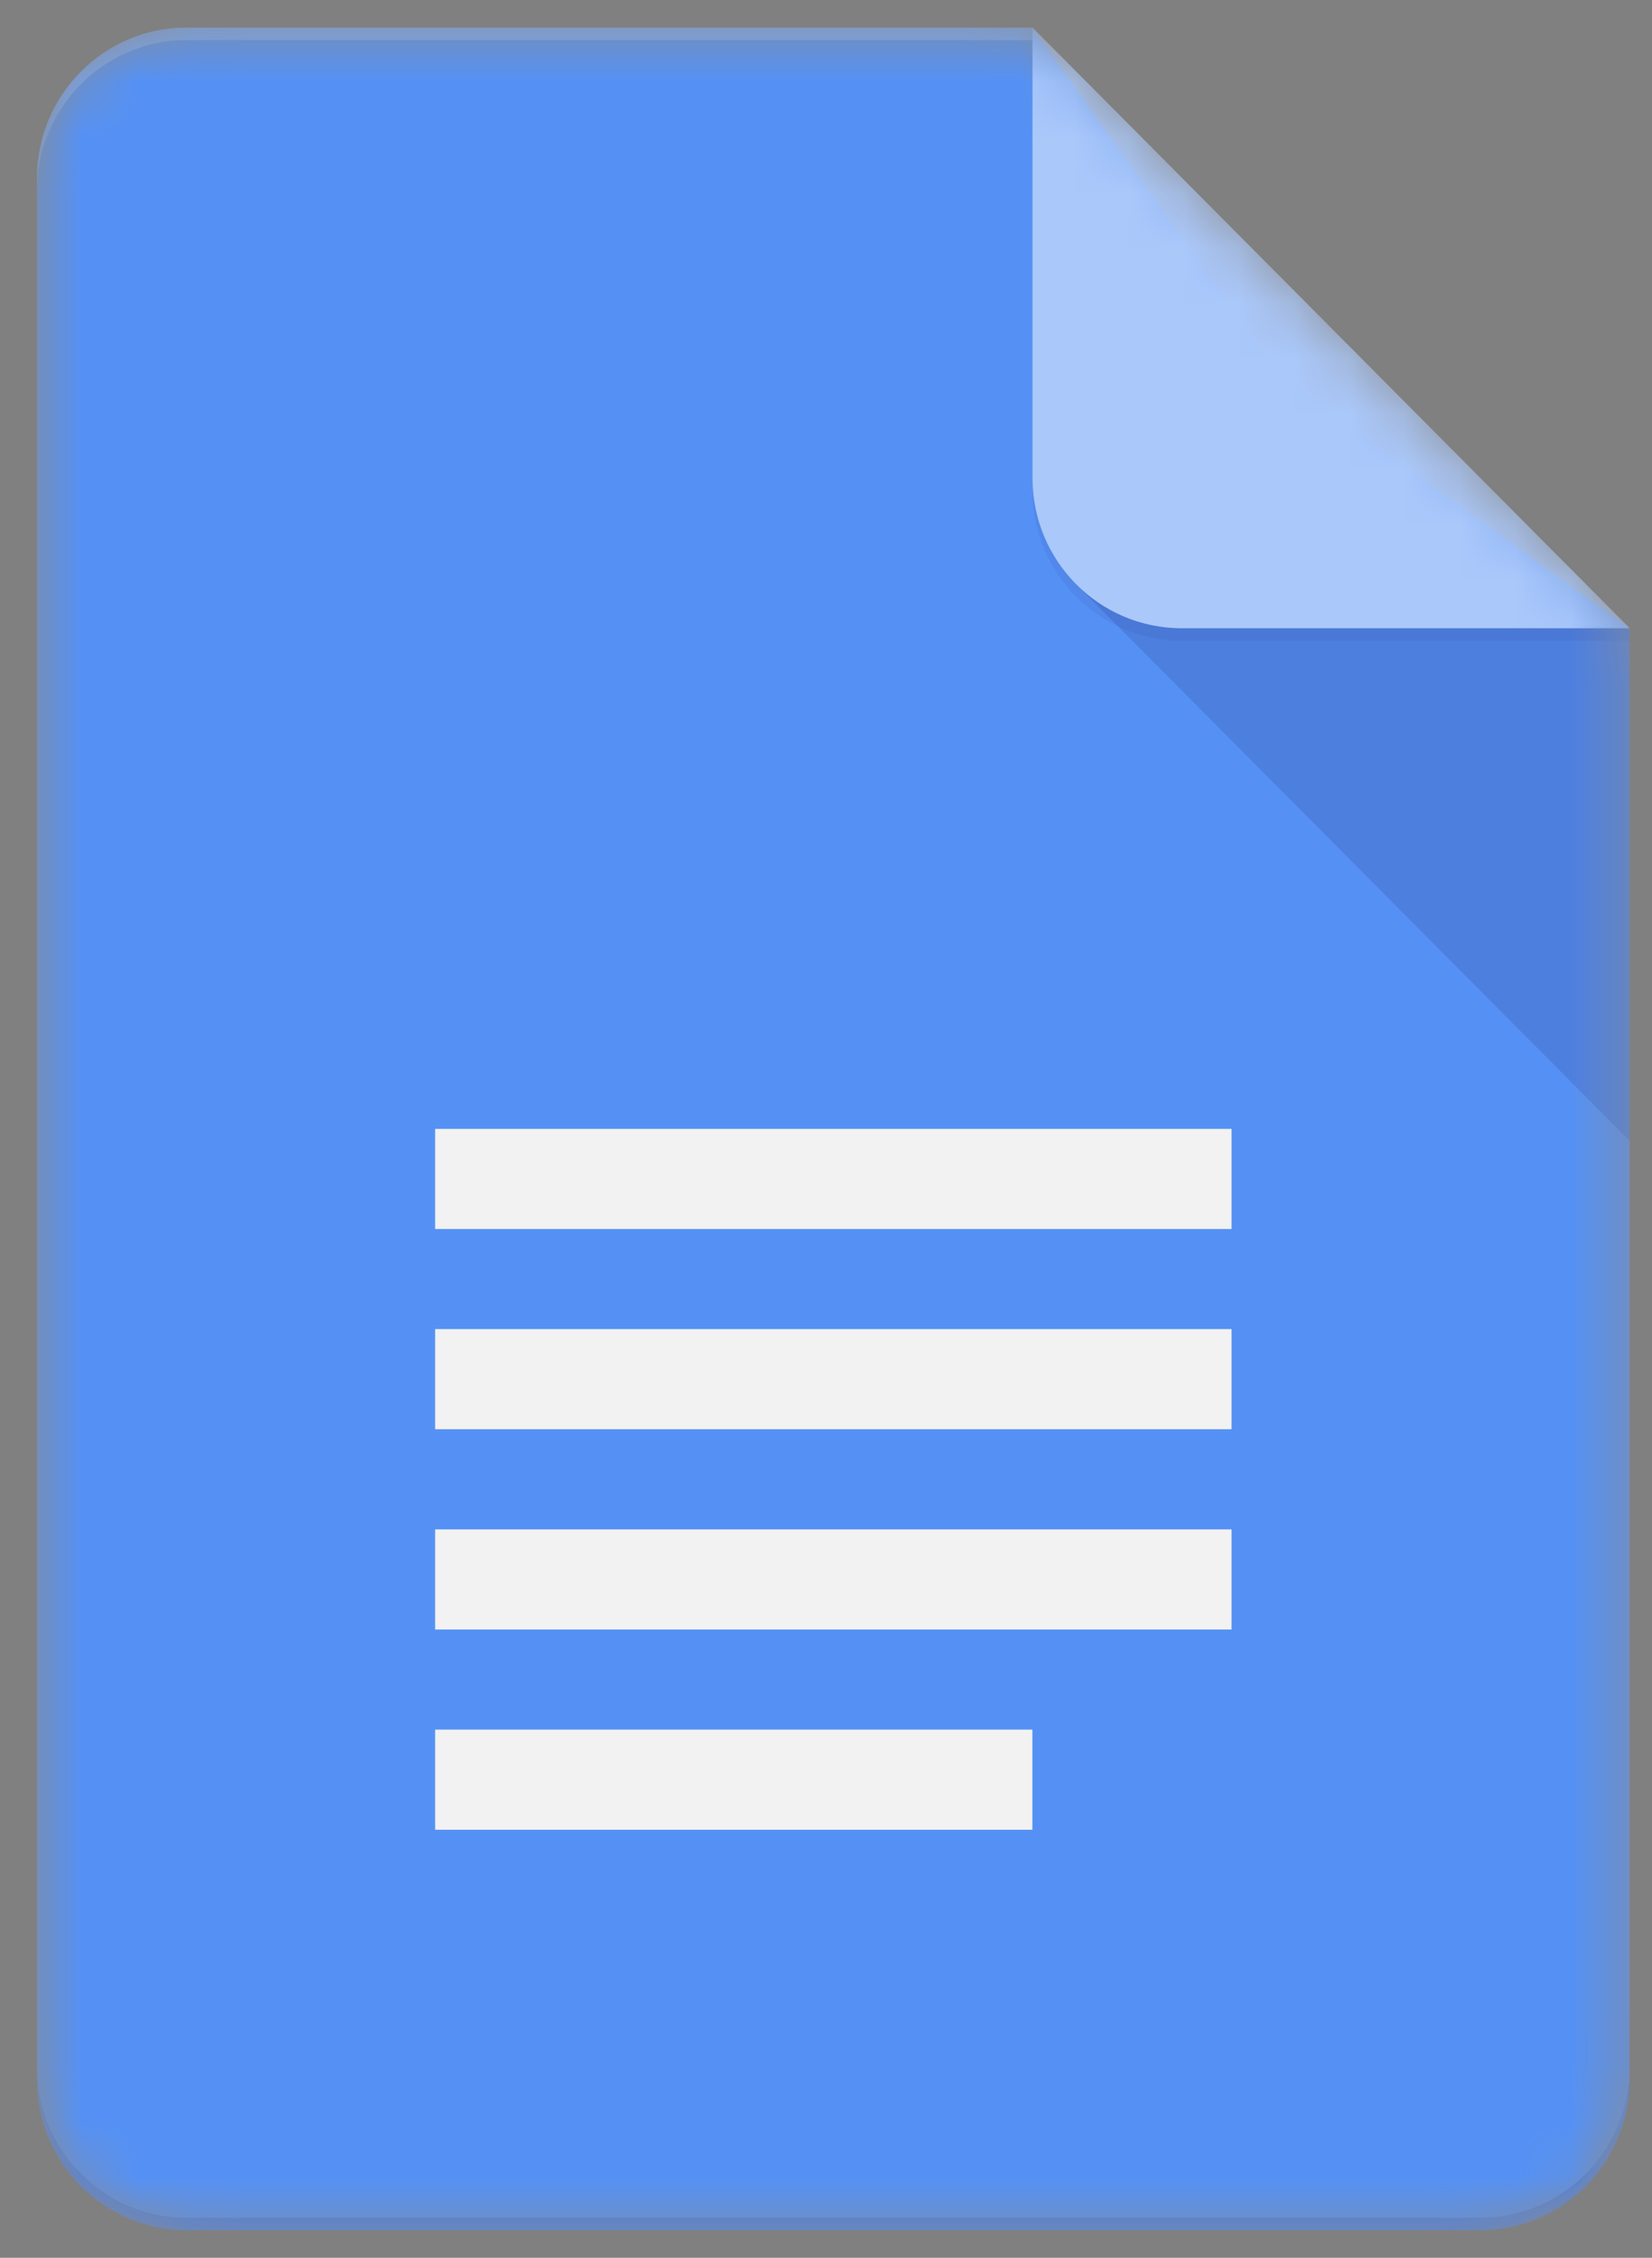 <svg width="30" height="41" viewBox="0 0 30 41" fill="none" xmlns="http://www.w3.org/2000/svg">
<rect x="0" y="0" width="30" height="41" fill="#808080" stroke="none"/>
<g clip-path="url(#clip0_342_2387)">
<mask id="mask0_342_2387" style="mask-type:luminance" maskUnits="userSpaceOnUse" x="0" y="0" width="30" height="41">
<path d="M18.749 0.5H3.383C1.892 0.5 0.672 1.727 0.672 3.227V37.773C0.672 39.273 1.892 40.5 3.383 40.5H26.883C28.375 40.5 29.595 39.273 29.595 37.773V11.409L18.749 0.5Z" fill="white"/>
</mask>
<g mask="url(#mask0_342_2387)">
<path d="M18.749 0.5H3.383C1.892 0.5 0.672 1.727 0.672 3.227V37.773C0.672 39.273 1.892 40.5 3.383 40.5H26.883C28.375 40.5 29.595 39.273 29.595 37.773V11.409L23.268 6.864L18.749 0.5Z" fill="#4285F4"/>
</g>
<mask id="mask1_342_2387" style="mask-type:luminance" maskUnits="userSpaceOnUse" x="0" y="0" width="30" height="41">
<path d="M18.749 0.5H3.383C1.892 0.5 0.672 1.727 0.672 3.227V37.773C0.672 39.273 1.892 40.5 3.383 40.5H26.883C28.375 40.5 29.595 39.273 29.595 37.773V11.409L18.749 0.5Z" fill="white"/>
</mask>
<g mask="url(#mask1_342_2387)">
<path d="M19.543 10.611L29.596 20.72V11.409L19.543 10.611Z" fill="url(#paint0_linear_342_2387)"/>
</g>
<mask id="mask2_342_2387" style="mask-type:luminance" maskUnits="userSpaceOnUse" x="0" y="0" width="30" height="41">
<path d="M18.749 0.5H3.383C1.892 0.5 0.672 1.727 0.672 3.227V37.773C0.672 39.273 1.892 40.5 3.383 40.5H26.883C28.375 40.5 29.595 39.273 29.595 37.773V11.409L18.749 0.5Z" fill="white"/>
</mask>
<g mask="url(#mask2_342_2387)">
<path d="M7.902 29.591H22.364V27.773H7.902V29.591ZM7.902 33.227H18.748V31.409H7.902V33.227ZM7.902 20.5V22.318H22.364V20.5H7.902ZM7.902 25.954H22.364V24.136H7.902V25.954Z" fill="#F1F1F1"/>
</g>
<mask id="mask3_342_2387" style="mask-type:luminance" maskUnits="userSpaceOnUse" x="0" y="0" width="30" height="41">
<path d="M18.749 0.5H3.383C1.892 0.5 0.672 1.727 0.672 3.227V37.773C0.672 39.273 1.892 40.5 3.383 40.5H26.883C28.375 40.5 29.595 39.273 29.595 37.773V11.409L18.749 0.5Z" fill="white"/>
</mask>
<g mask="url(#mask3_342_2387)">
<path d="M18.75 0.5V8.682C18.75 10.189 19.963 11.409 21.462 11.409H29.596L18.75 0.5Z" fill="#A1C2FA"/>
</g>
<mask id="mask4_342_2387" style="mask-type:luminance" maskUnits="userSpaceOnUse" x="0" y="0" width="30" height="41">
<path d="M18.749 0.5H3.383C1.892 0.5 0.672 1.727 0.672 3.227V37.773C0.672 39.273 1.892 40.5 3.383 40.5H26.883C28.375 40.5 29.595 39.273 29.595 37.773V11.409L18.749 0.5Z" fill="white"/>
</mask>
<g mask="url(#mask4_342_2387)">
<path d="M3.383 0.5C1.892 0.5 0.672 1.727 0.672 3.227V3.455C0.672 1.955 1.892 0.727 3.383 0.727H18.749V0.5H3.383Z" fill="white" fill-opacity="0.2"/>
</g>
<mask id="mask5_342_2387" style="mask-type:luminance" maskUnits="userSpaceOnUse" x="0" y="0" width="30" height="41">
<path d="M18.749 0.5H3.383C1.892 0.5 0.672 1.727 0.672 3.227V37.773C0.672 39.273 1.892 40.5 3.383 40.5H26.883C28.375 40.5 29.595 39.273 29.595 37.773V11.409L18.749 0.5Z" fill="white"/>
</mask>
<g mask="url(#mask5_342_2387)">
<path d="M26.883 40.273H3.383C1.892 40.273 0.672 39.045 0.672 37.545V37.773C0.672 39.273 1.892 40.5 3.383 40.5H26.883C28.375 40.5 29.595 39.273 29.595 37.773V37.545C29.595 39.045 28.375 40.273 26.883 40.273Z" fill="#1A237E" fill-opacity="0.2"/>
</g>
<mask id="mask6_342_2387" style="mask-type:luminance" maskUnits="userSpaceOnUse" x="0" y="0" width="30" height="41">
<path d="M18.749 0.5H3.383C1.892 0.5 0.672 1.727 0.672 3.227V37.773C0.672 39.273 1.892 40.5 3.383 40.5H26.883C28.375 40.5 29.595 39.273 29.595 37.773V11.409L18.749 0.5Z" fill="white"/>
</mask>
<g mask="url(#mask6_342_2387)">
<path d="M21.462 11.409C19.963 11.409 18.75 10.189 18.75 8.682V8.909C18.75 10.416 19.963 11.636 21.462 11.636H29.596V11.409H21.462Z" fill="#1A237E" fill-opacity="0.1"/>
</g>
<path d="M18.749 0.5H3.383C1.892 0.5 0.672 1.727 0.672 3.227V37.773C0.672 39.273 1.892 40.5 3.383 40.5H26.883C28.375 40.5 29.595 39.273 29.595 37.773V11.409L18.749 0.5Z" fill="url(#paint1_radial_342_2387)"/>
</g>
<defs>
<linearGradient id="paint0_linear_342_2387" x1="522.249" y1="97.409" x2="522.249" y2="1021.66" gradientUnits="userSpaceOnUse">
<stop stop-color="#1A237E" stop-opacity="0.2"/>
<stop offset="1" stop-color="#1A237E" stop-opacity="0.02"/>
</linearGradient>
<radialGradient id="paint1_radial_342_2387" cx="0" cy="0" r="1" gradientUnits="userSpaceOnUse" gradientTransform="translate(92.302 79.102) scale(4663.8 4663.8)">
<stop stop-color="white" stop-opacity="0.1"/>
<stop offset="1" stop-color="white" stop-opacity="0"/>
</radialGradient>
<clipPath id="clip0_342_2387">
<rect width="28.923" height="40" fill="white" transform="translate(0.672 0.5)"/>
</clipPath>
</defs>
</svg>
